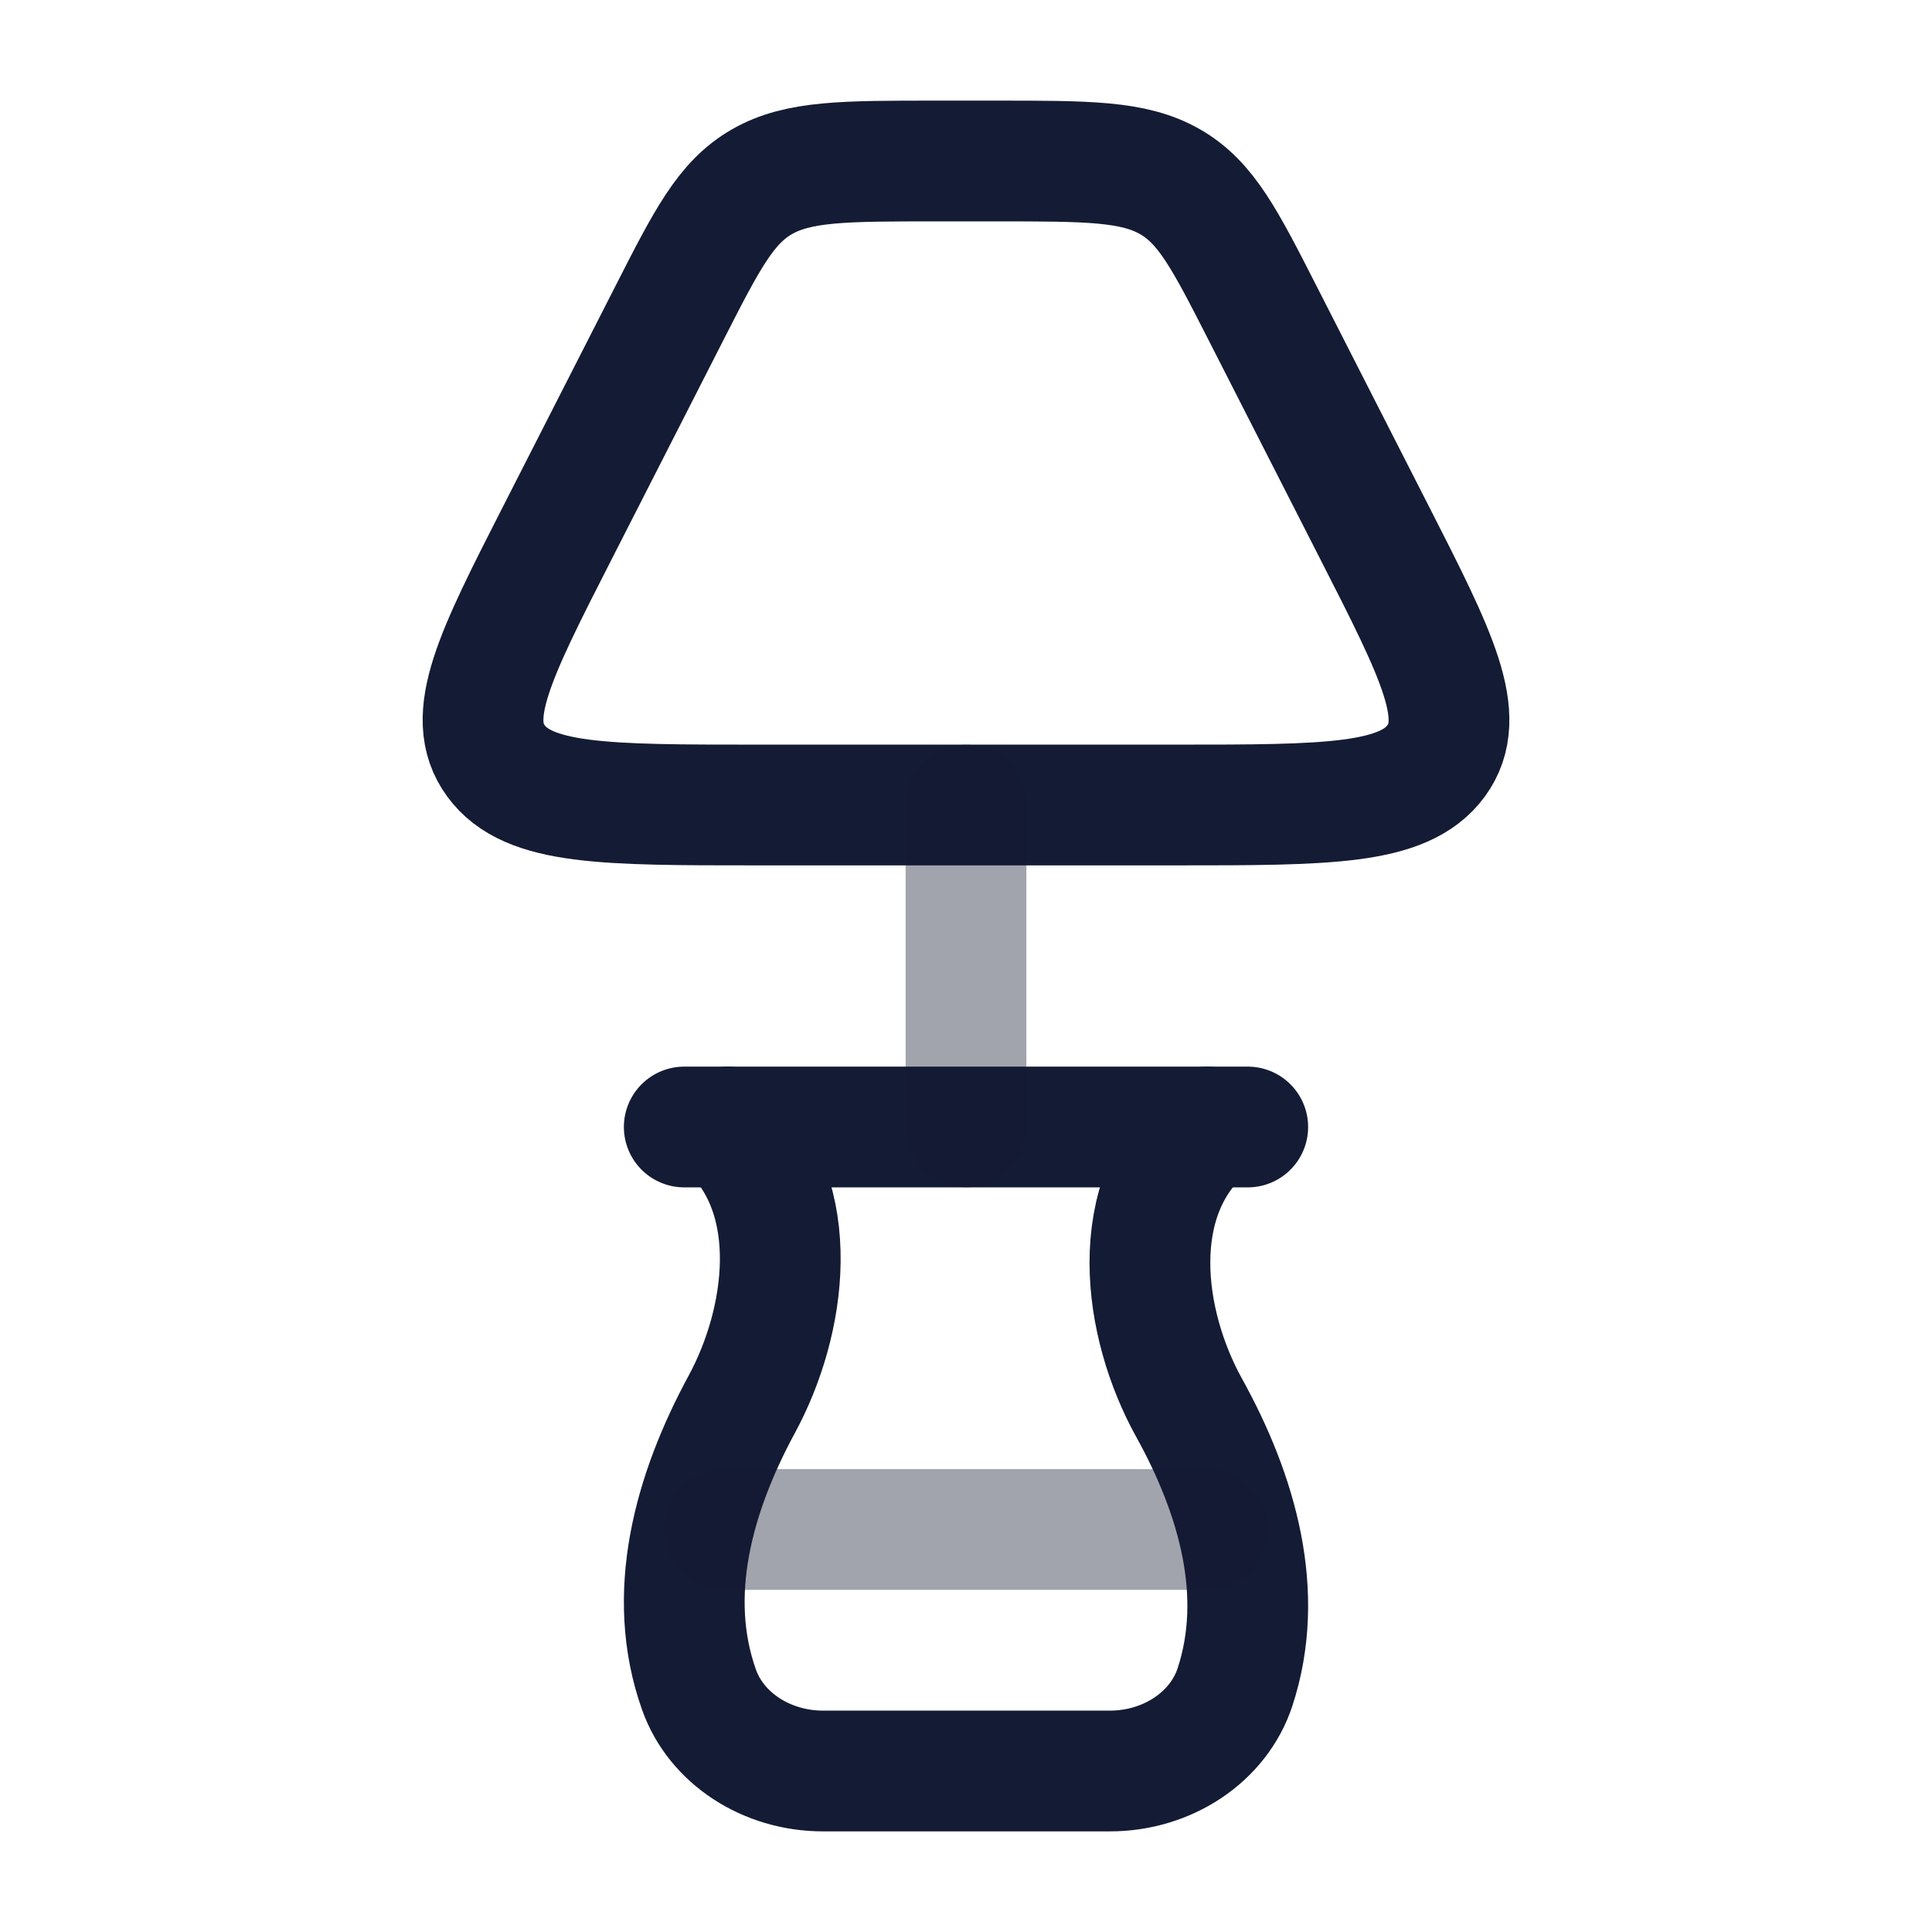 <svg width="24" height="24" viewBox="0 0 24 24" fill="none" xmlns="http://www.w3.org/2000/svg">
<path d="M14.999 14C13.973 14.876 14.196 16.448 14.771 17.487C15.371 18.57 15.723 19.799 15.341 20.959C15.138 21.576 14.505 22 13.787 22H10.225C9.521 22 8.898 21.593 8.684 20.992C8.265 19.815 8.613 18.555 9.215 17.444C9.766 16.427 9.995 14.88 9.043 14" stroke="#141B34" stroke-width="1.5" stroke-linecap="round" stroke-linejoin="round"/>
<path d="M8.5 14H15.5" stroke="#141B34" stroke-width="1.5" stroke-linecap="round" stroke-linejoin="round"/>
<path d="M14.594 10H9.406C7.51 10 6.562 10 6.161 9.452C5.759 8.903 6.148 8.14 6.926 6.615L8.317 3.887C8.784 2.971 9.018 2.513 9.468 2.256C9.917 2 10.486 2 11.625 2H12.375C13.514 2 14.083 2 14.532 2.256C14.982 2.513 15.216 2.971 15.683 3.887L17.074 6.615C17.852 8.14 18.241 8.903 17.84 9.452C17.438 10 16.49 10 14.594 10Z" stroke="#141B34" stroke-width="1.5" stroke-linecap="round" stroke-linejoin="round"/>
<path opacity="0.4" d="M12 10L12 14" stroke="#141B34" stroke-width="1.5" stroke-linecap="round" stroke-linejoin="round"/>
<path opacity="0.4" d="M9 19H15" stroke="#141B34" stroke-width="1.5" stroke-linecap="round" stroke-linejoin="round"/>
</svg>
